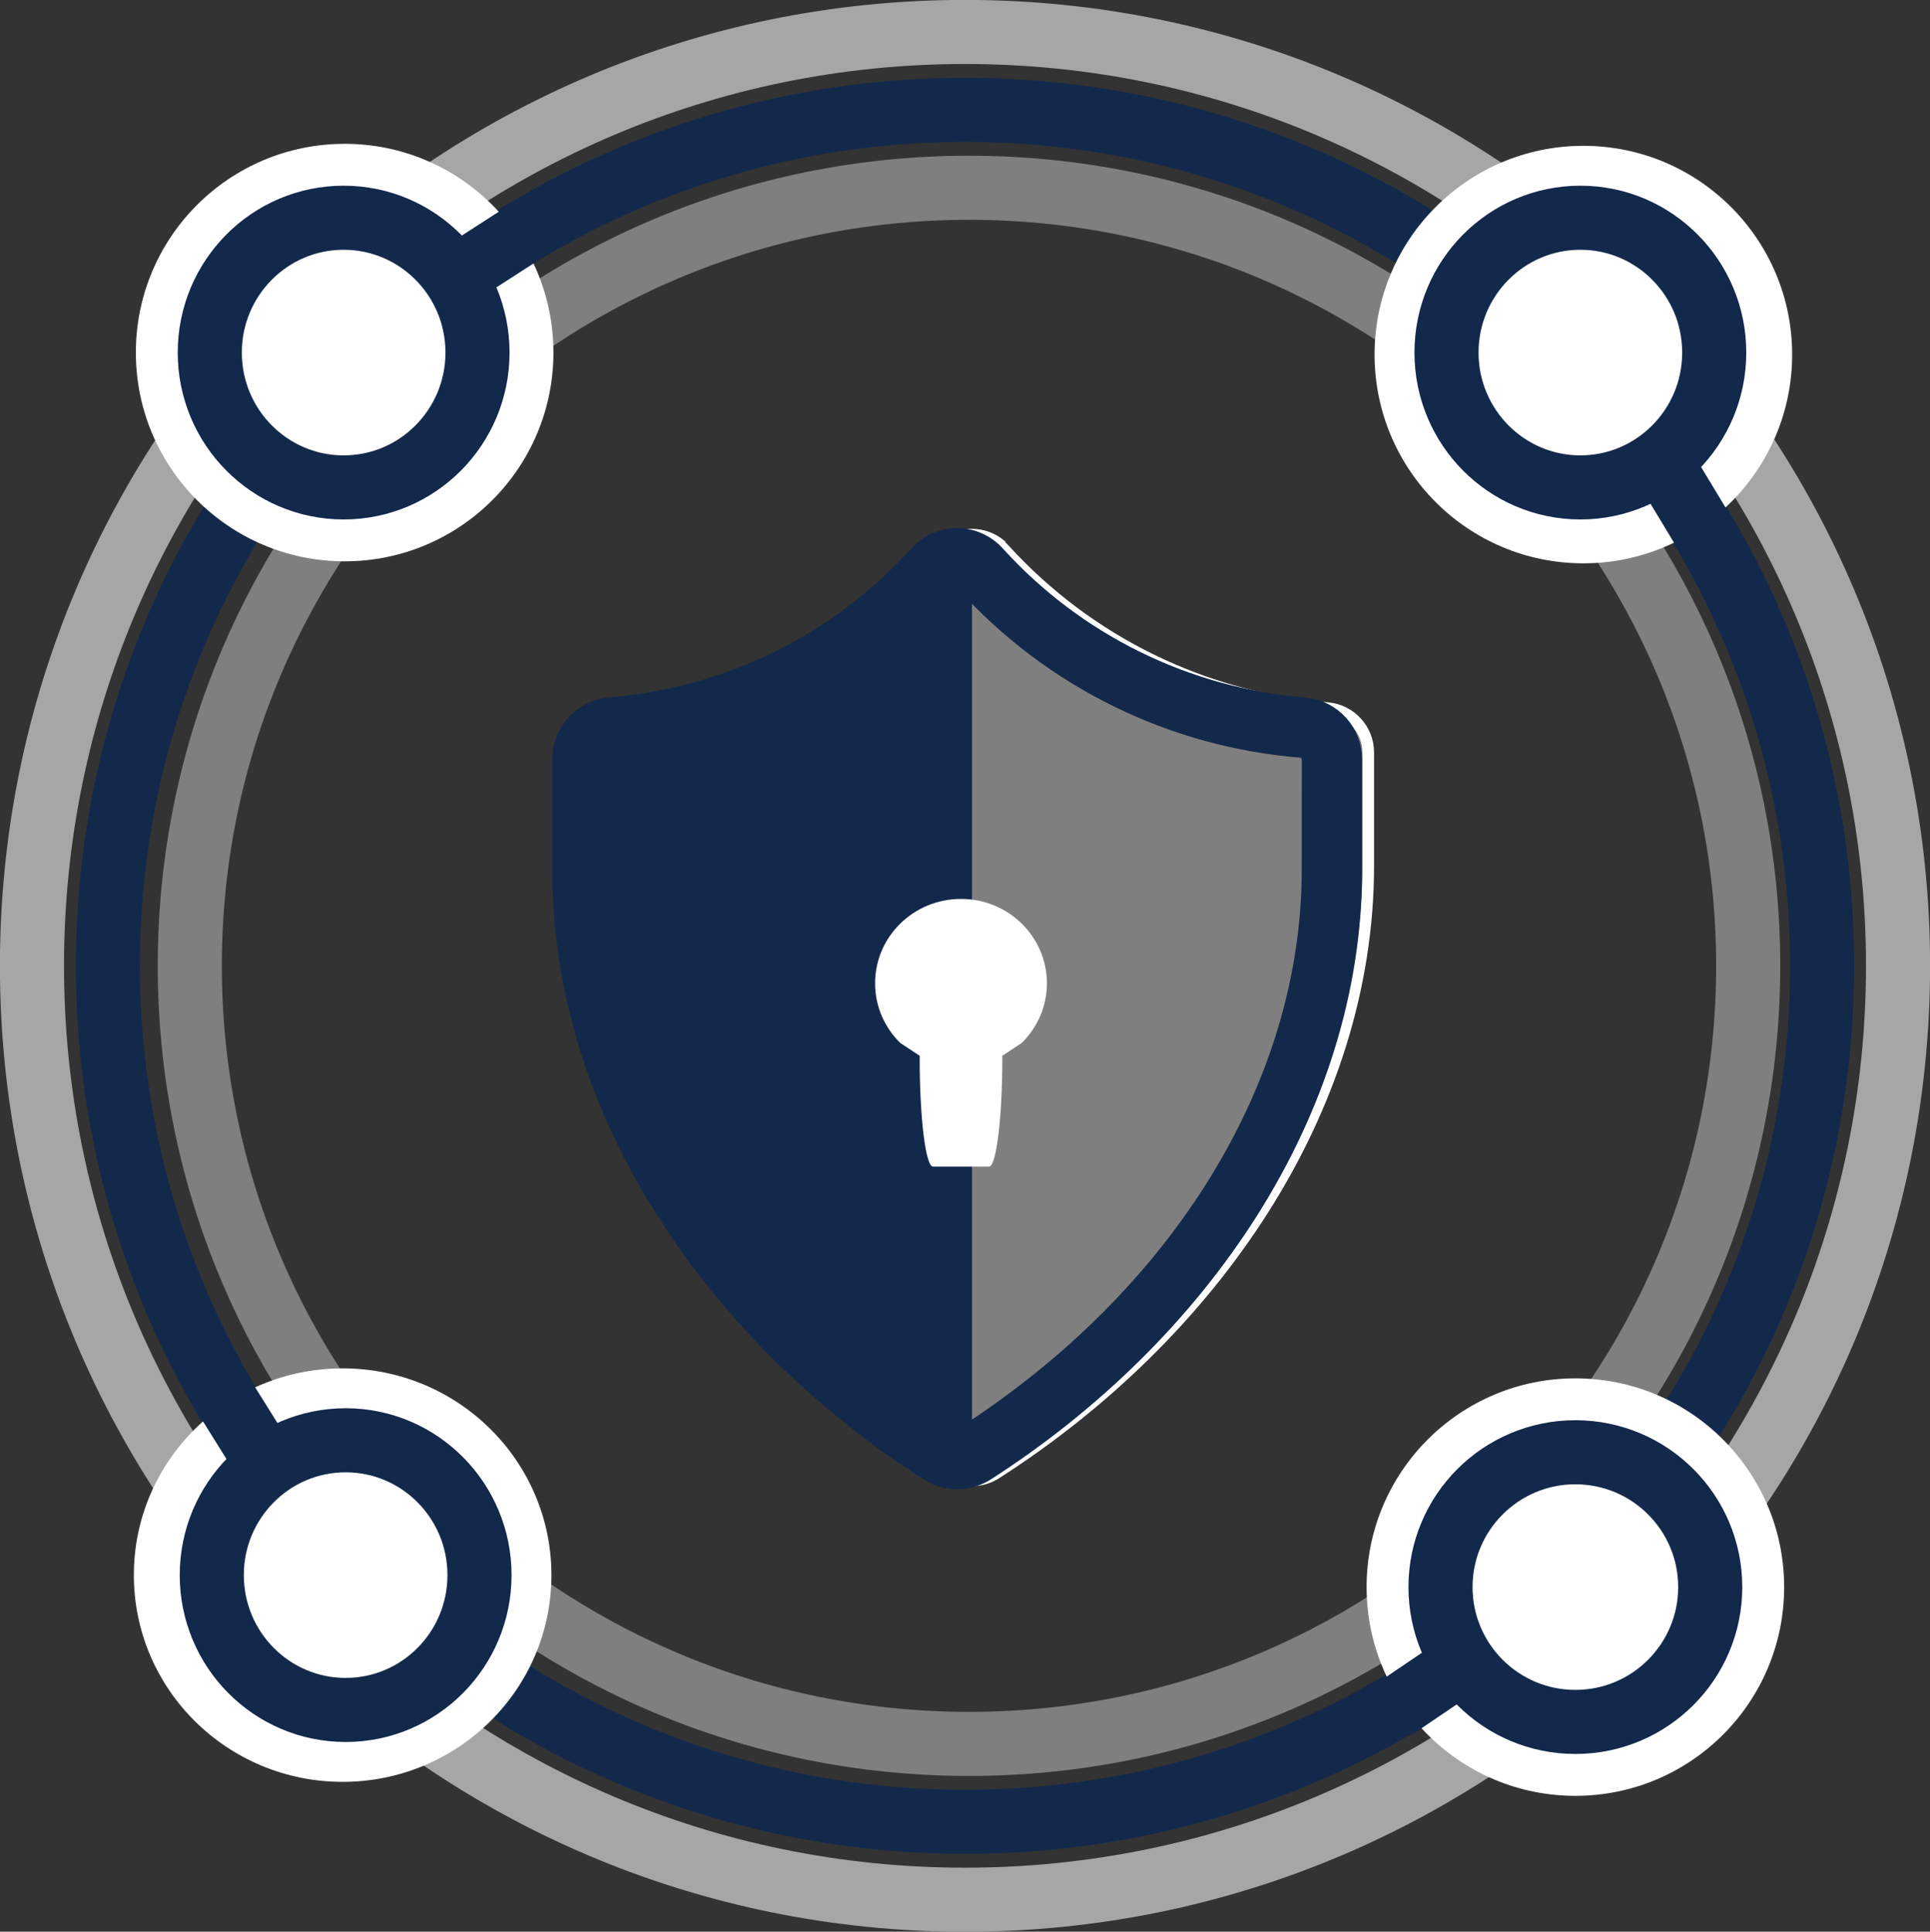 <svg width="966" height="967" xmlns="http://www.w3.org/2000/svg" xmlns:xlink="http://www.w3.org/1999/xlink" xml:space="preserve" overflow="hidden"><rect width="100%" height="100%" fill="#333333" stroke="none"/><defs><clipPath id="clip0"><rect x="1717" y="388" width="966" height="967"/></clipPath><clipPath id="clip1"><path d="M2203.5 659.322 2203.5 1167.13 2405.84 1167.13 2405.84 659.322ZM1923 609 2484 609 2484 1170 1923 1170Z" fill-rule="evenodd" clip-rule="evenodd"/></clipPath><clipPath id="clip2"><rect x="1922" y="609" width="562" height="562"/></clipPath><clipPath id="clip3"><rect x="1922" y="609" width="562" height="562"/></clipPath><clipPath id="clip4"><path d="M2203.5 659.322 2203.5 1167.13 2001.16 1167.13 2001.16 659.322ZM2484 609 1923 609 1923 1170 2484 1170Z" fill-rule="evenodd" clip-rule="evenodd"/></clipPath><clipPath id="clip5"><rect x="1922" y="609" width="562" height="562"/></clipPath><clipPath id="clip6"><rect x="1922" y="609" width="562" height="562"/></clipPath><clipPath id="clip7"><rect x="1922" y="621" width="548" height="548"/></clipPath><clipPath id="clip8"><rect x="1922" y="621" width="548" height="548"/></clipPath><clipPath id="clip9"><rect x="1922" y="621" width="548" height="548"/></clipPath></defs><g clip-path="url(#clip0)" transform="translate(-1717 -388)"><g clip-path="url(#clip1)"><g clip-path="url(#clip2)"><g clip-path="url(#clip3)"><path d="M2220.27 663.347C2262.2 709.265 2320 737.557 2381.98 742.506 2393.49 743.586 2402.27 753.293 2402.19 764.859L2402.19 821.274C2402.19 943.905 2324.19 1056.09 2215.89 1125.51 2208.45 1130.29 2198.91 1130.29 2191.47 1125.51 2083.18 1056.09 2005.18 943.905 2005.18 821.274L2005.18 764.859C2005.1 753.293 2013.87 743.586 2025.39 742.506 2087.37 737.557 2145.17 709.265 2187.1 663.347 2195 654.186 2208.83 653.167 2218 661.071 2218.81 661.773 2219.57 662.534 2220.27 663.347Z" stroke="#FFFFFF" stroke-width="5.844" fill="#13294B"/></g></g></g><path d="M1771 871.5C1771 634.846 1963.07 443 2200 443 2436.93 443 2629 634.846 2629 871.5 2629 1108.15 2436.93 1300 2200 1300 1963.07 1300 1771 1108.15 1771 871.5Z" stroke="#13294B" stroke-width="32.083" stroke-miterlimit="8" fill="none" fill-rule="evenodd"/><path d="M1812 871.5C1812 656.385 1986.61 482 2202 482 2417.39 482 2592 656.385 2592 871.5 2592 1086.61 2417.39 1261 2202 1261 1986.61 1261 1812 1086.61 1812 871.5Z" stroke="#7F7F7F" stroke-width="32.083" stroke-miterlimit="8" fill="none" fill-rule="evenodd"/><g clip-path="url(#clip4)"><g clip-path="url(#clip5)"><g clip-path="url(#clip6)"><path d="M297.272 54.347C339.2 100.265 396.996 128.557 458.98 133.506 470.495 134.586 479.271 144.293 479.188 155.859L479.188 212.274C479.188 334.905 401.191 447.094 292.895 516.512 285.454 521.286 275.914 521.286 268.474 516.512 160.177 447.094 82.181 334.905 82.181 212.274L82.181 155.859C82.097 144.293 90.873 134.586 102.388 133.506 164.372 128.557 222.168 100.265 264.097 54.347 272.001 45.186 285.835 44.167 294.996 52.071 295.809 52.773 296.57 53.533 297.272 54.347Z" stroke="#FFFFFF" stroke-width="5.844" fill="#7F7F7F" transform="matrix(-1 0 0 1 2484 609)"/></g></g></g><path d="M1733 871.5C1733 613.307 1942.08 404 2200 404 2457.92 404 2667 613.307 2667 871.5 2667 1129.69 2457.92 1339 2200 1339 1942.08 1339 1733 1129.69 1733 871.5Z" stroke="#A6A6A6" stroke-width="32.083" stroke-miterlimit="8" fill="none" fill-rule="evenodd"/><path d="M1785 564.5C1785 506.786 1831.79 460 1889.5 460 1947.21 460 1994 506.786 1994 564.5 1994 622.214 1947.21 669 1889.5 669 1831.79 669 1785 622.214 1785 564.5Z" fill="#FFFFFF" fill-rule="evenodd"/><path d="M2405 565.5C2405 507.786 2451.79 461 2509.5 461 2567.21 461 2614 507.786 2614 565.5 2614 623.214 2567.21 670 2509.5 670 2451.79 670 2405 623.214 2405 565.5Z" fill="#FFFFFF" fill-rule="evenodd"/><path d="M2401 1182.5C2401 1124.79 2447.79 1078 2505.5 1078 2563.21 1078 2610 1124.79 2610 1182.5 2610 1240.21 2563.21 1287 2505.5 1287 2447.79 1287 2401 1240.21 2401 1182.5Z" fill="#FFFFFF" fill-rule="evenodd"/><path d="M1784 1176.5C1784 1119.34 1830.79 1073 1888.5 1073 1946.21 1073 1993 1119.34 1993 1176.5 1993 1233.66 1946.21 1280 1888.5 1280 1830.79 1280 1784 1233.66 1784 1176.5Z" fill="#FFFFFF" fill-rule="evenodd"/><path d="M1822 564.5C1822 527.221 1852 497 1889 497 1926 497 1956 527.221 1956 564.5 1956 601.779 1926 632 1889 632 1852 632 1822 601.779 1822 564.5Z" stroke="#13294B" stroke-width="32.083" stroke-miterlimit="8" fill="#FFFFFF" fill-rule="evenodd"/><path d="M1823 1176.5C1823 1139.22 1853 1109 1890 1109 1927 1109 1957 1139.22 1957 1176.5 1957 1213.78 1927 1244 1890 1244 1853 1244 1823 1213.78 1823 1176.5Z" stroke="#13294B" stroke-width="32.083" stroke-miterlimit="8" fill="#FFFFFF" fill-rule="evenodd"/><path d="M2438 1182.5C2438 1145.22 2468.22 1115 2505.5 1115 2542.78 1115 2573 1145.22 2573 1182.5 2573 1219.78 2542.78 1250 2505.5 1250 2468.22 1250 2438 1219.78 2438 1182.5Z" stroke="#13294B" stroke-width="32.083" stroke-miterlimit="8" fill="#FFFFFF" fill-rule="evenodd"/><path d="M2441 564.5C2441 527.221 2471 497 2508 497 2545 497 2575 527.221 2575 564.5 2575 601.779 2545 632 2508 632 2471 632 2441 601.779 2441 564.5Z" stroke="#13294B" stroke-width="32.083" stroke-miterlimit="8" fill="#FFFFFF" fill-rule="evenodd"/><g clip-path="url(#clip7)"><g clip-path="url(#clip8)"><g clip-path="url(#clip9)"><path d="M2369.65 746.556C2309.26 741.677 2252.99 714.026 2212.23 669.206 2204.53 660.282 2191.06 659.285 2182.14 666.978 2181.34 667.665 2180.6 668.409 2179.91 669.206 2139.15 714.024 2082.87 741.652 2022.48 746.482 2011.25 747.572 2002.71 757.056 2002.8 768.339L2002.8 823.417C2002.8 943.207 2078.75 1052.78 2184.18 1120.58 2191.41 1125.27 2200.72 1125.27 2207.96 1120.58 2313.38 1052.81 2389.34 943.287 2389.34 823.497L2389.34 768.425C2389.45 757.129 2380.9 747.625 2369.65 746.556ZM2377.96 823.491C2377.96 932.606 2312.11 1040.1 2201.81 1111.03 2198.32 1113.31 2193.82 1113.31 2190.33 1111.03 2080.03 1040.11 2014.17 932.589 2014.17 823.44L2014.17 768.362C2014.07 763 2018.07 758.444 2023.4 757.846 2086.67 752.836 2145.66 723.883 2188.33 676.89 2191.8 672.612 2198.09 671.958 2202.37 675.429 2202.9 675.864 2203.39 676.354 2203.83 676.89 2246.51 723.88 2305.48 752.848 2368.76 757.903 2374.1 758.498 2378.1 763.059 2377.99 768.425Z" stroke="#13294B" stroke-width="18.853"/></g></g></g><path d="M2198 838C2221.75 838 2241 856.908 2241 880.233 2241 891.895 2236.19 902.453 2228.41 910.095L2218.65 916.554 2218.68 917.701C2218.68 947.691 2215.7 972 2212.03 972L2183.97 972C2180.3 972 2177.32 947.691 2177.32 917.701L2177.35 916.554 2167.59 910.095C2159.81 902.453 2155 891.895 2155 880.233 2155 856.908 2174.25 838 2198 838Z" fill="#FFFFFF" fill-rule="evenodd"/><path d="M2565.85 617.532 2586 650.896 2559.31 667.015 2539.16 633.651Z" fill="#13294B" fill-rule="evenodd"/><path d="M1945.44 507.66 1978.2 486.543 1995.1 512.751 1962.34 533.868Z" fill="#13294B" fill-rule="evenodd"/><path d="M1835.61 1126.78 1814.96 1093.73 1841.41 1077.21 1862.06 1110.26Z" fill="#13294B" fill-rule="evenodd"/><path d="M2405.64 1230.99 2437.9 1209.11 2455.4 1234.92 2423.15 1256.8Z" fill="#13294B" fill-rule="evenodd"/></g></svg>